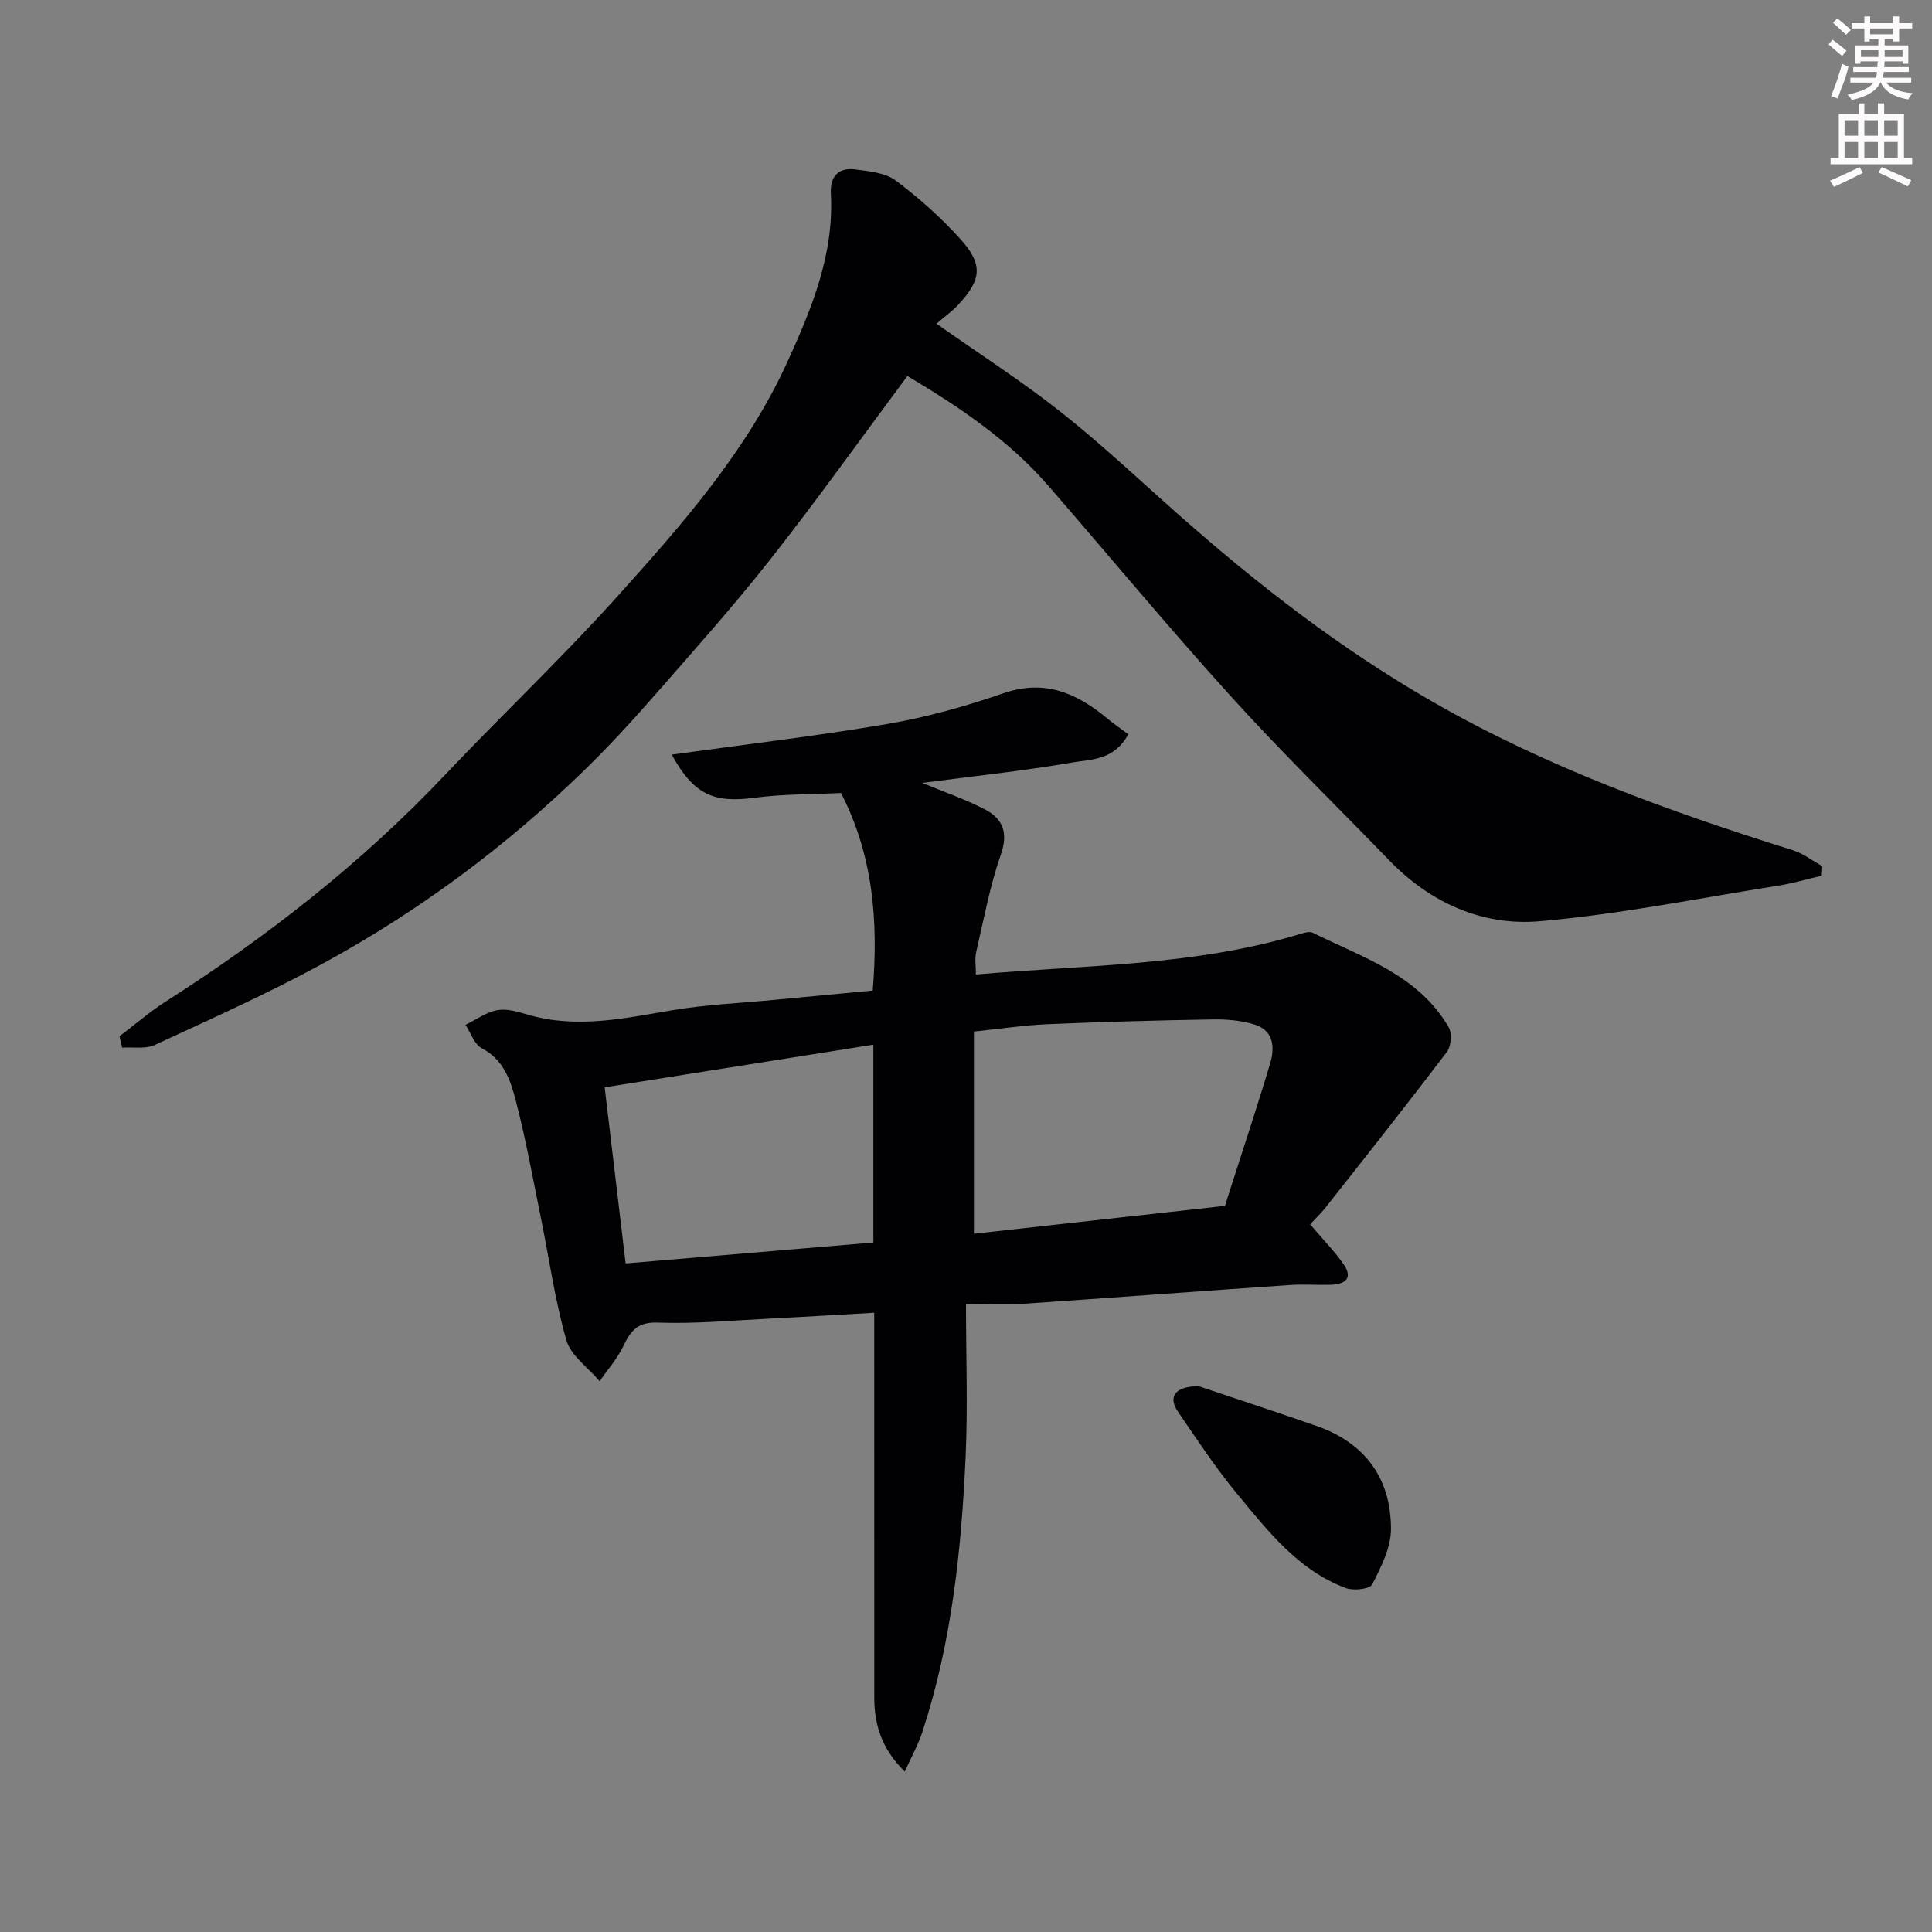 <svg enable-background="new 0 0 400 400" viewBox="0 0 400 400" xmlns="http://www.w3.org/2000/svg"><rect x="0" y="0" width="400" height="400" fill="#808080" stroke="none"/><path d="m378.6 9.2.8-1c.9.7 1.9 1.4 2.9 2.3l-.9 1.1c-1.1-.9-2-1.7-2.8-2.4zm.5 10.7c.9-2.1 1.6-4.3 2.3-6.7.4.2.8.4 1.3.6-.7 3.1-1.5 4.3-2.2 6.6zm.4-15.2.9-.9c1 .8 2 1.6 2.8 2.4l-1 1c-1-.9-1.9-1.8-2.7-2.5zm12.5-1.3h1.2v1.4h2.7v1.1h-2.7v2.7h-1.2v-.5h-1.8v1.3h4.9v3.8h-1.2v-.5h-3.7c0 .4-.1.9-.1 1.2h5.1v1h-5.2c0 .6-.1.9-.3 1.2h6v1h-5.2c1.1 1.3 2.9 2 5.5 2.2-.4.4-.7.8-.9 1.3-2.9-.5-4.8-1.6-5.7-3.5h-.1c-.8 1.7-2.7 2.9-5.9 3.6-.2-.4-.6-.8-.9-1.1 2.8-.6 4.6-1.4 5.4-2.5h-4.8v-1h5.3c.1-.3.2-.7.2-1.2h-4.9v-1h5c0-.4 0-.8.1-1.2h-3.6v.5h-1.2v-3.8h4.9v-1.3h-1.8v.5h-1.1v-2.7h-2.6v-1.1h2.6v-1.4h1.2v1.4h4.7v-1.4zm-6.7 8.4h3.6c0-.4 0-.9 0-1.4h-3.6zm1.9-4.7h4.7v-1.2h-4.7zm6.7 3.3h-3.7v1.4h3.7z" fill="#fcfafa"/><path d="m384.7 21.4h1.3v2.2h2.8v-2.2h1.3v2.2h4.1v9.1h1.7v1.3h-16.9v-1.3h1.7v-9.1h4.1v-2.2zm.3 13.2.7 1.2c-1.8.9-3.8 1.9-6 2.9-.2-.4-.5-.7-.8-1.3 2.4-1 4.4-2 6.1-2.8zm-3.1-6.5h2.8v-3.2h-2.8zm0 4.6h2.8v-3.3h-2.8v3.2zm4.1-4.6h2.8v-3.2h-2.8zm0 4.6h2.8v-3.3h-2.8zm3.6 1.9c2.1.9 4.1 1.8 6.1 2.7l-.7 1.3c-2.2-1.1-4.2-2-6.1-2.9zm3.3-9.7h-2.8v3.2h2.8zm-2.8 7.8h2.8v-3.3h-2.8z" fill="#fcfafa"/><g fill="#010103"><path d="m187.33 366.79c-4.9-4.8-6.32-9.84-6.32-15.41-.01-24.49-.01-48.98-.01-73.46 0-1.79 0-3.59 0-6.13-7.5.42-14.52.86-21.56 1.21-7.76.38-15.54 1.12-23.28.83-4.29-.16-5.64 1.83-7.17 4.99-1.24 2.56-3.2 4.77-4.85 7.14-2.37-2.81-5.95-5.27-6.88-8.5-2.38-8.26-3.55-16.87-5.28-25.33-1.66-8.14-3.12-16.33-5.22-24.36-1.08-4.15-2.51-8.4-7.01-10.74-1.55-.81-2.27-3.19-3.37-4.85 2.17-1.06 4.24-2.59 6.53-3.03 1.96-.37 4.23.29 6.24.89 10.11 3 19.97.82 29.96-.87 6.95-1.18 14.04-1.48 21.07-2.15 6.82-.66 13.64-1.29 20.51-1.94 1.19-14.48.06-28.02-6.57-40.9-5.77.29-11.9.19-17.91.99-8.47 1.13-12.59-.66-17.14-8.93 14.99-2.09 29.89-3.83 44.65-6.35 8.14-1.39 16.2-3.66 24.02-6.36 8.59-2.96 15.21-.02 21.54 5.25 1.41 1.17 2.93 2.2 4.32 3.23-2.95 5.47-7.75 5.19-11.62 5.86-10.29 1.77-20.7 2.86-31.04 4.22 4.4 1.83 8.82 3.34 12.92 5.46 3.7 1.92 4.96 4.78 3.36 9.36-2.28 6.55-3.55 13.46-5.12 20.25-.32 1.4-.05 2.93-.05 4.6 22.79-2.01 45.47-1.75 67.31-8.44.77-.23 1.79-.51 2.41-.21 10.36 5.13 21.86 8.72 28.16 19.56.73 1.25.53 3.93-.36 5.1-8.2 10.82-16.64 21.47-25.04 32.14-1.11 1.4-2.43 2.64-3.29 3.57 2.47 2.91 4.91 5.4 6.89 8.2 2.08 2.94.41 4.23-2.61 4.32-2.83.08-5.67-.15-8.49.05-18.57 1.27-37.13 2.66-55.69 3.92-3.27.22-6.58.03-11.34.03 0 10.87.39 21.27-.08 31.64-.88 19.31-2.89 38.5-8.97 57.01-.84 2.53-2.18 4.92-3.62 8.14zm66.3-117.13c.25-.79.52-1.69.81-2.6 2.87-8.97 5.85-17.9 8.54-26.92.97-3.24.74-6.75-3.15-7.99-2.75-.88-5.81-1.14-8.73-1.09-11.43.19-22.85.5-34.27.99-4.87.21-9.72.95-15.19 1.52v41.86c17.23-1.92 34.5-3.83 51.99-5.77zm-72.81-33.37c-18.98 3.01-37.41 5.94-55.63 8.83 1.47 12.34 2.84 23.86 4.34 36.46 17.08-1.44 34.17-2.89 51.29-4.33 0-14.22 0-27.52 0-40.96z"/><path d="m24.74 214.54c3.22-2.43 6.29-5.1 9.69-7.26 21-13.42 40.49-28.65 57.66-46.8 11.76-12.43 24.22-24.21 35.66-36.92 13.46-14.96 26.83-30.09 35.32-48.73 5.04-11.07 9.63-22.22 8.95-34.74-.19-3.56 1.57-5.47 5.08-5.01 2.86.38 6.17.68 8.34 2.29 4.8 3.58 9.35 7.65 13.37 12.09 4.77 5.28 4.43 8.42-.37 13.59-1.35 1.45-3 2.63-4.55 3.97 8.99 6.33 17.74 11.95 25.85 18.37 8.51 6.74 16.43 14.23 24.57 21.42 16.22 14.32 33.23 27.5 52.05 38.34 23.61 13.6 48.97 22.78 74.82 30.88 2.17.68 4.08 2.18 6.11 3.3-.04.66-.07 1.31-.11 1.97-2.99.7-5.95 1.58-8.97 2.06-16.44 2.6-32.83 5.93-49.38 7.37-11.94 1.04-22.72-3.81-31.28-12.68-10.9-11.27-22.15-22.22-32.67-33.84-12.92-14.26-25.2-29.09-37.82-43.62-8.18-9.42-18.36-16.3-29.19-22.74-9.42 12.66-18.51 25.4-28.17 37.69-7.61 9.69-15.84 18.9-23.96 28.18-4.68 5.35-9.5 10.62-14.59 15.58-16.26 15.88-34.4 29.35-54.34 40.21-11.3 6.16-23.09 11.43-34.78 16.84-1.92.89-4.48.4-6.74.55-.19-.79-.37-1.58-.55-2.36z"/><path d="m248.15 286.99c7.16 2.41 15.81 5.24 24.4 8.23 10.06 3.51 15.44 10.85 15.44 21.34 0 3.86-2.06 7.89-3.89 11.47-.5.98-3.86 1.36-5.44.77-9.84-3.67-16.1-11.75-22.48-19.46-4.46-5.39-8.35-11.28-12.3-17.08-2.04-2.98-.77-5.23 4.27-5.27z"/></g></svg>